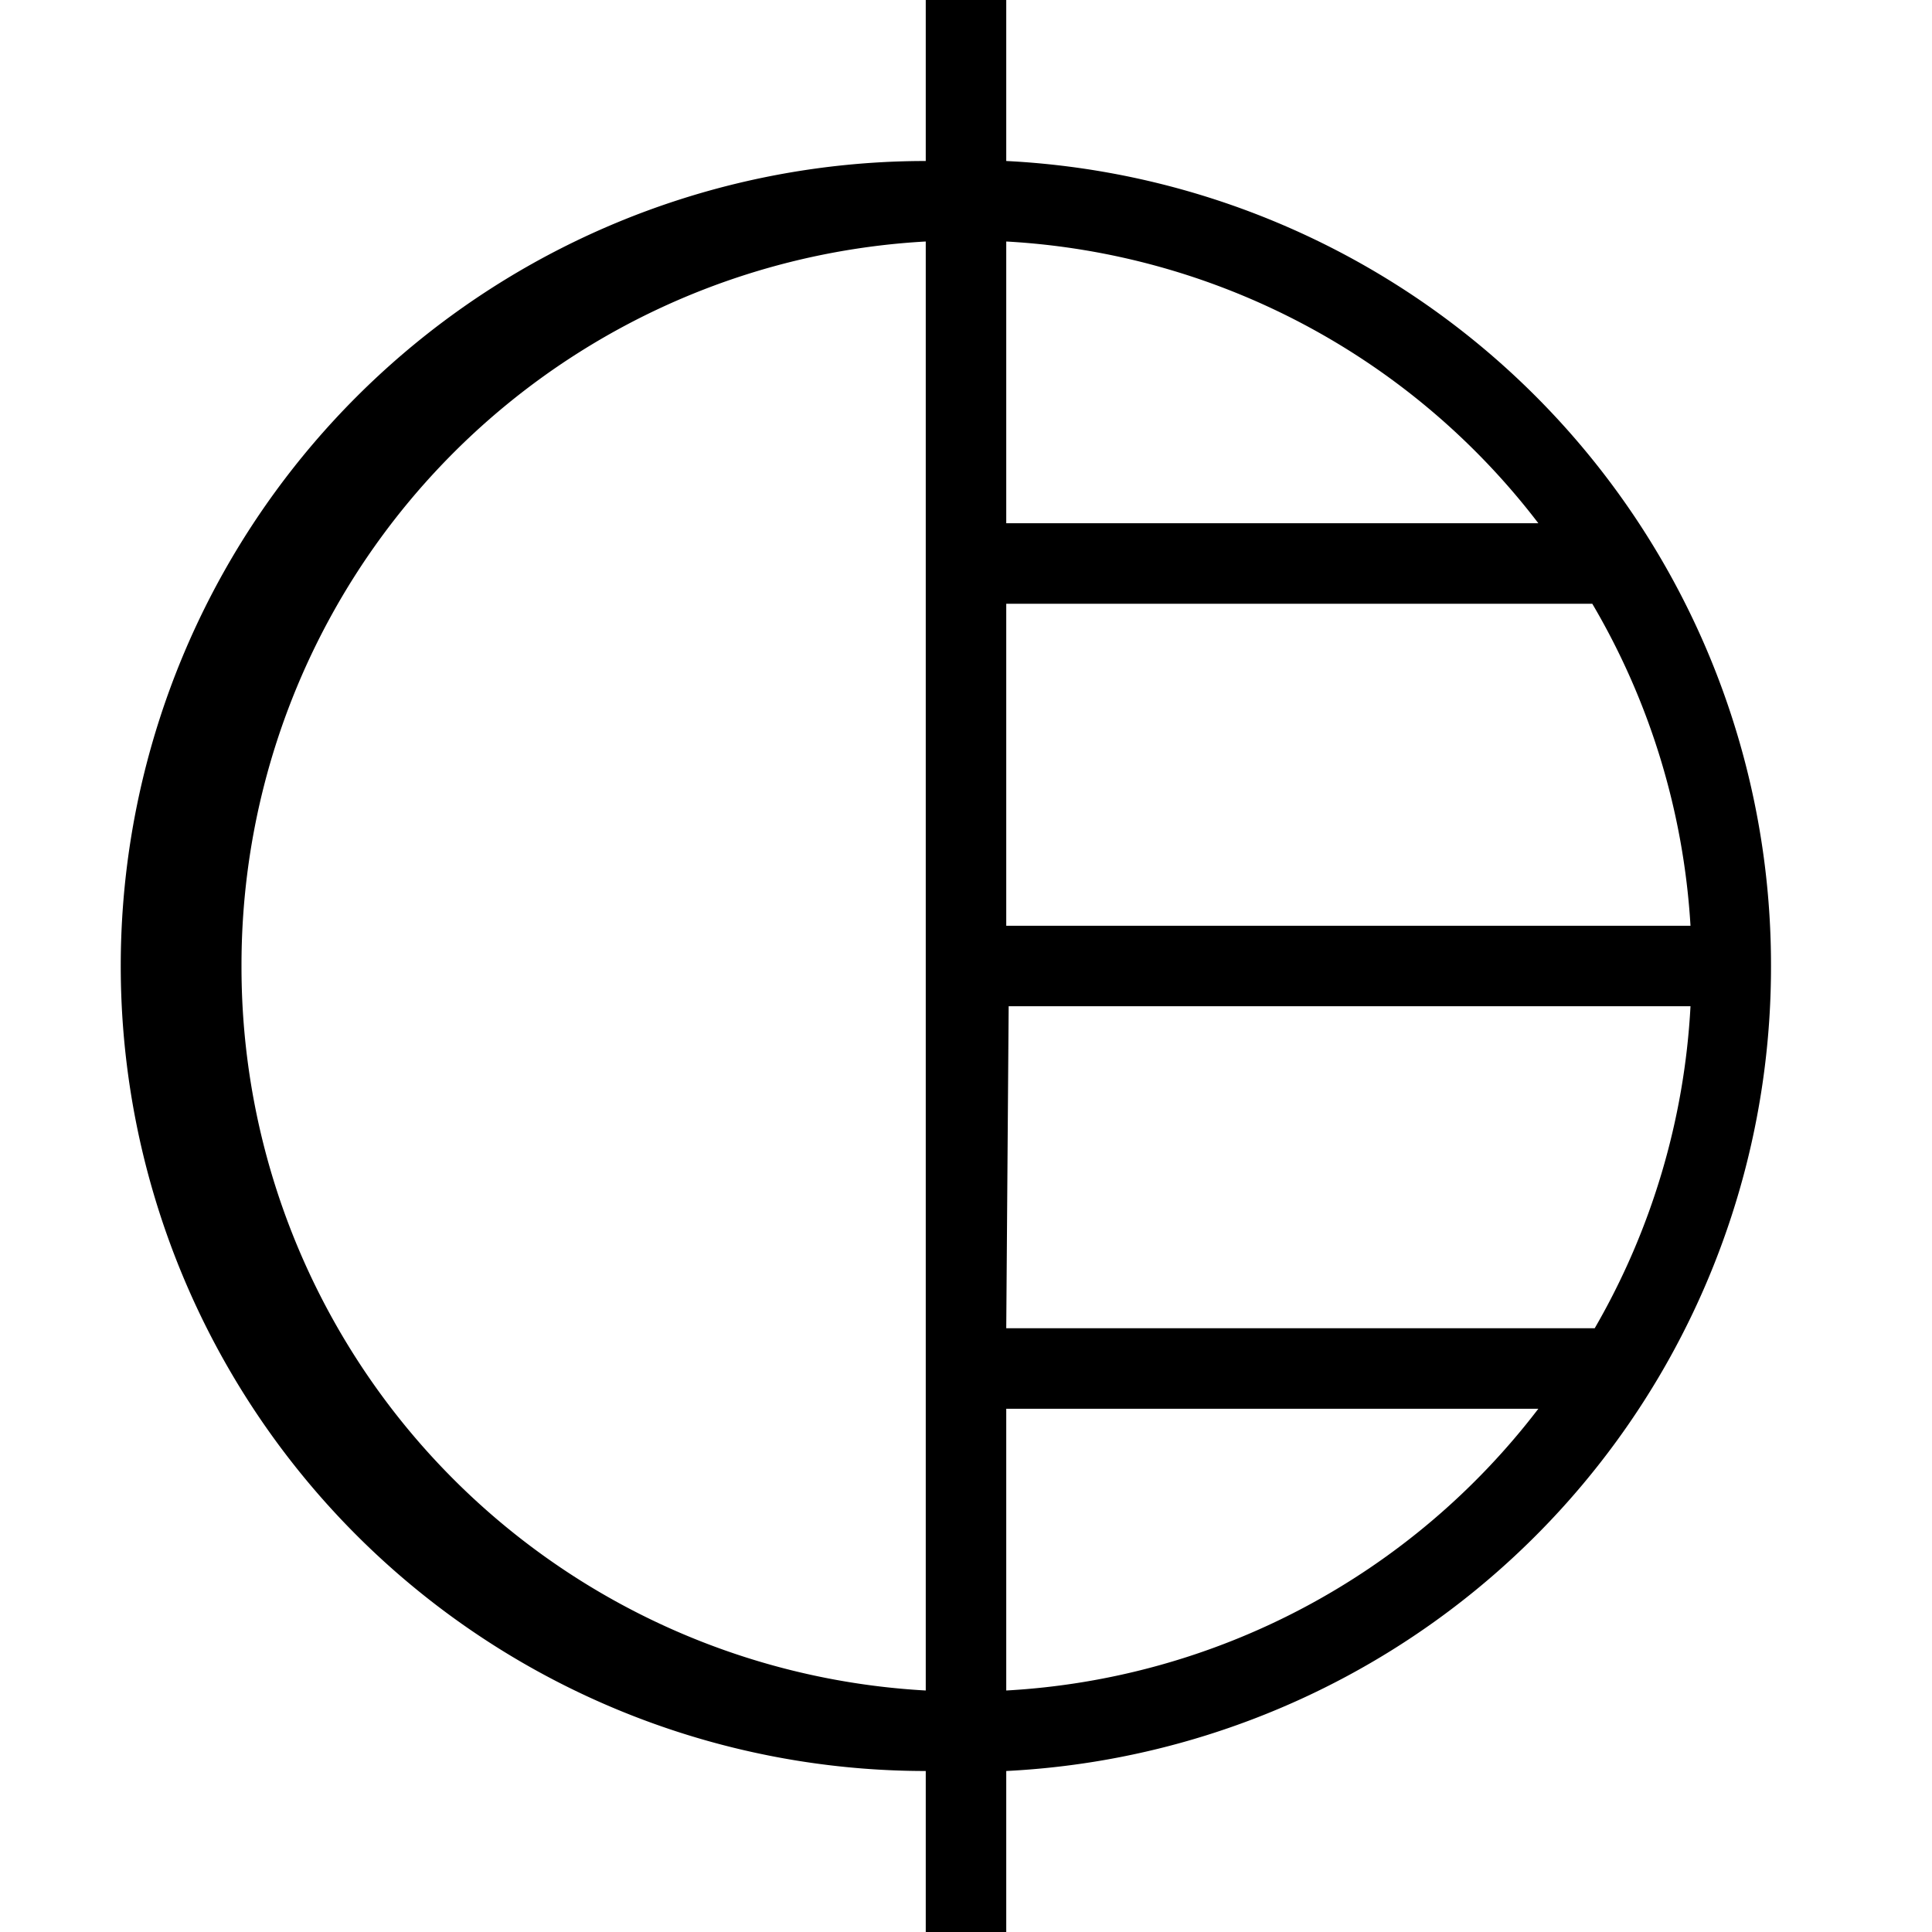 <svg xmlns="http://www.w3.org/2000/svg" viewBox="0 0 24 24"><title>iconoteka_invert_colors_r_s</title><g id="Clear_3" data-name="Clear 3"><path d="M22,12A10,10,0,0,0,12.5,2V0h-1V2A10,10,0,0,0,11.5,22v2h1V22A10,10,0,0,0,22,12Zm-1-.5H12.5v-4h7.28A8.93,8.93,0,0,1,21,11.5Zm-8.47,1H21a8.93,8.93,0,0,1-1.19,4H12.5Zm6.61-6H12.5V3A8.94,8.94,0,0,1,19.11,6.5ZM3,12a9,9,0,0,1,8.5-9V21A9,9,0,0,1,3,12Zm9.5,9V17.5h6.61A8.94,8.94,0,0,1,12.5,21Z"/></g></svg>
